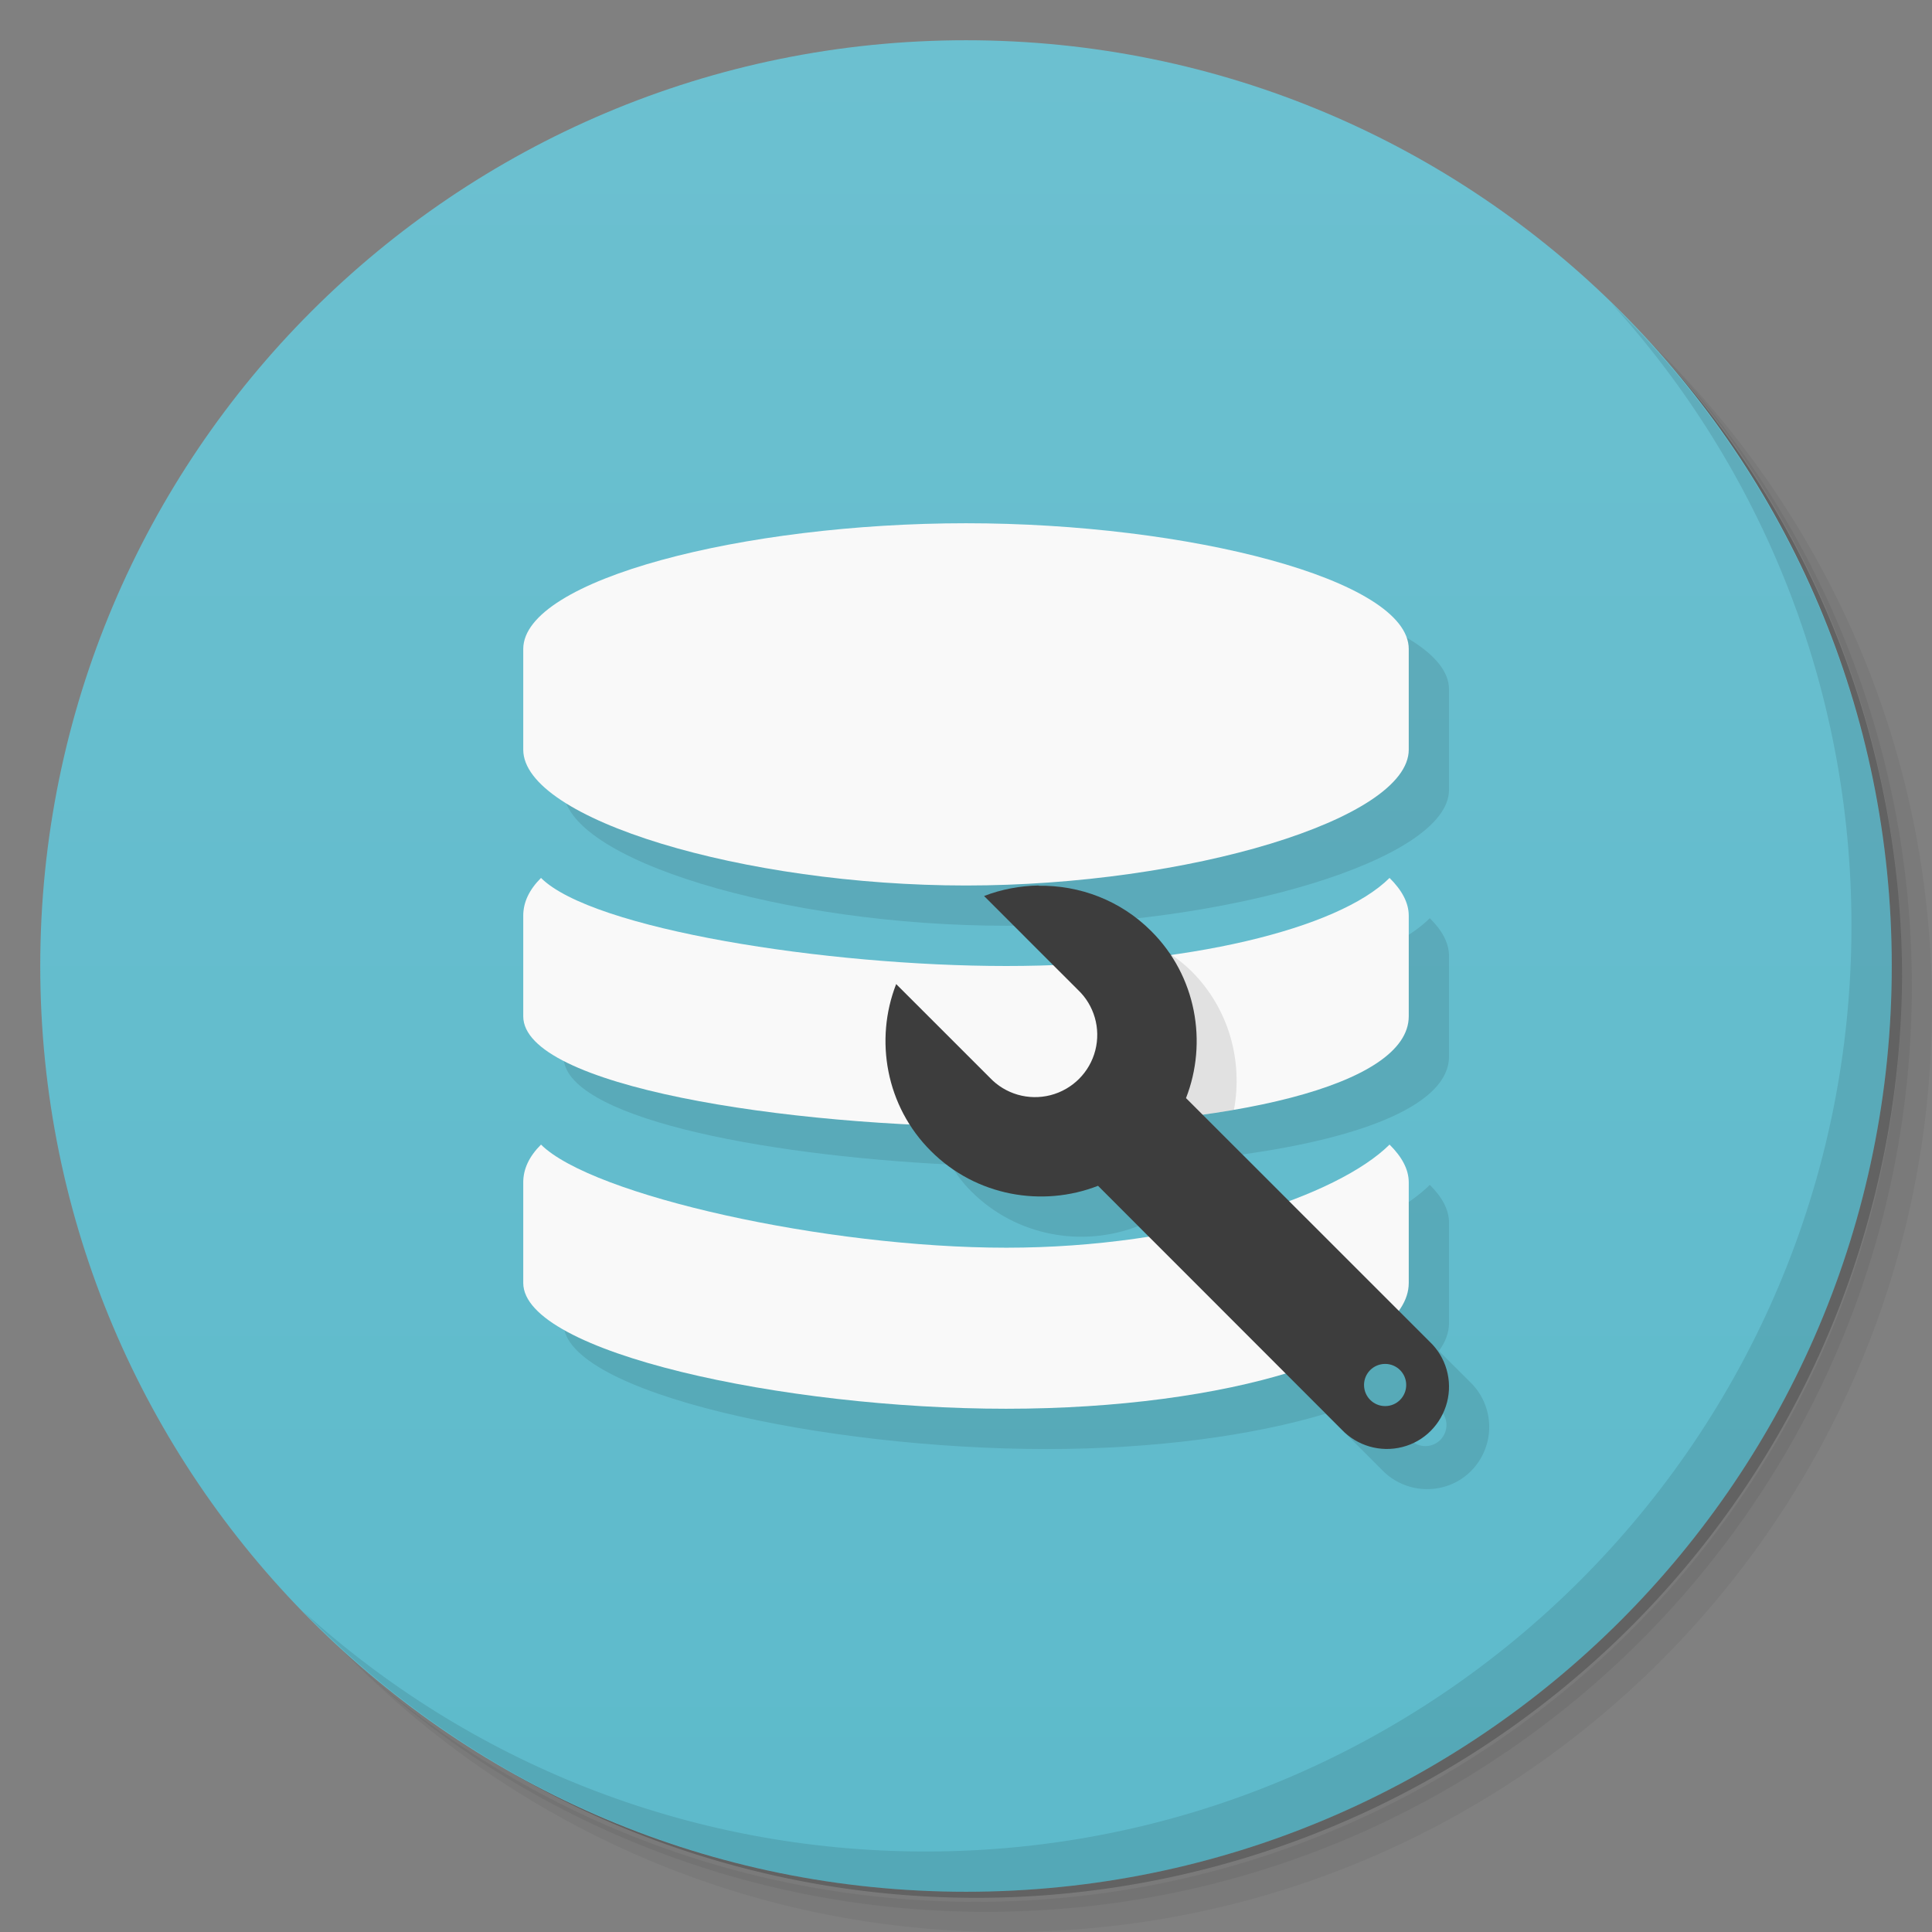 <svg version="1.1" viewBox="0 0 48 48" xmlns="http://www.w3.org/2000/svg">
 <rect x="0" y="0" width="48" height="48" fill="#808080" stroke="none"/>
 <defs>
  <linearGradient id="bg" x1="1" x2="47" gradientTransform="matrix(0 -1 1 0 -1.5e-6 48)" gradientUnits="userSpaceOnUse">
   <stop style="stop-color:#5dbacb" offset="0"/>
   <stop style="stop-color:#6cc0d0" offset="1"/>
  </linearGradient>
 </defs>
 <path d="m36.31 5c5.859 4.062 9.688 10.831 9.688 18.5 0 12.426-10.07 22.5-22.5 22.5-7.669 0-14.438-3.828-18.5-9.688 1.037 1.822 2.306 3.499 3.781 4.969 4.085 3.712 9.514 5.969 15.469 5.969 12.703 0 23-10.298 23-23 0-5.954-2.256-11.384-5.969-15.469-1.469-1.475-3.147-2.744-4.969-3.781zm4.969 3.781c3.854 4.113 6.219 9.637 6.219 15.719 0 12.703-10.297 23-23 23-6.081 0-11.606-2.364-15.719-6.219 4.16 4.144 9.883 6.719 16.219 6.719 12.703 0 23-10.298 23-23 0-6.335-2.575-12.06-6.719-16.219z" style="opacity:.05"/>
 <path d="m41.28 8.781c3.712 4.085 5.969 9.514 5.969 15.469 0 12.703-10.297 23-23 23-5.954 0-11.384-2.256-15.469-5.969 4.113 3.854 9.637 6.219 15.719 6.219 12.703 0 23-10.298 23-23 0-6.081-2.364-11.606-6.219-15.719z" style="opacity:.1"/>
 <path d="m31.25 2.375c8.615 3.154 14.75 11.417 14.75 21.13 0 12.426-10.07 22.5-22.5 22.5-9.708 0-17.971-6.135-21.12-14.75a23 23 0 0 0 44.875-7 23 23 0 0 0-16-21.875z" style="opacity:.2"/>
 <path d="m24 1c12.703 0 23 10.297 23 23s-10.297 23-23 23-23-10.297-23-23 10.297-23 23-23z" style="fill:url(#bg)"/>
 <path d="m25 14c-5.523 0-11 1.398-11 3.125v2.5c0 1.727 5.477 3.375 11 3.375s11-1.648 11-3.375v-2.5c0-1.727-5.477-3.125-11-3.125zm-10.559 8.812c-0.297 0.297-0.441 0.609-0.441 0.938v2.5c0 1.482 4.768 2.44 9.609 2.684 0.149 0.234 0.315 0.461 0.52 0.664 1.119 1.119 2.765 1.404 4.15 0.863l1.256 1.256c-1.102 0.173-2.286 0.283-3.535 0.283-4.477 0-10.285-1.296-11.559-2.562-0.297 0.297-0.441 0.609-0.441 0.938v2.5c0 1.727 6.477 3.125 12 3.125 2.699 0 5.138-0.336 6.938-0.879l1.391 1.391c0.386 0.41 0.971 0.575 1.512 0.436 0.545-0.136 0.967-0.564 1.109-1.109 0.141-0.545-0.025-1.127-0.434-1.512l-0.766-0.764c0.159-0.221 0.25-0.451 0.25-0.688v-2.5c0-0.328-0.176-0.64-0.477-0.938-0.491 0.489-1.362 0.981-2.496 1.402l-2.158-2.158c3.048-0.424 5.131-1.26 5.131-2.432v-2.5c0-0.328-0.176-0.64-0.477-0.938-0.858 0.856-2.868 1.544-5.447 1.906-0.138-0.207-0.292-0.408-0.475-0.59-0.767-0.769-1.785-1.142-2.795-1.127l-0.002-0.002c-0.459 8e-3 -0.922 0.095-1.355 0.262l1.711 1.709c-0.383 0.014-0.765 0.029-1.16 0.029-4.477 0-10.285-0.917-11.559-2.188zm20.973 12.068c0.289 0 0.523 0.234 0.523 0.523 0 0.291-0.234 0.525-0.523 0.525s-0.525-0.234-0.525-0.525c0-0.289 0.234-0.523 0.525-0.523z" style="opacity:.1"/>
 <path d="m24 13c-5.523 0-11 1.398-11 3.125v2.5c0 1.727 5.477 3.375 11 3.375s11-1.648 11-3.375v-2.5c0-1.727-5.477-3.125-11-3.125zm-10.559 8.812c-0.297 0.297-0.441 0.609-0.441 0.938v2.5c0 1.727 6.477 2.75 12 2.75s10-1.023 10-2.75v-2.5c0-0.328-0.176-0.64-0.477-0.938-1.273 1.27-5.05 2.188-9.523 2.188-4.477 0-10.285-0.917-11.559-2.188zm0 6.625c-0.297 0.297-0.441 0.609-0.441 0.938v2.5c0 1.727 6.477 3.125 12 3.125s10-1.398 10-3.125v-2.5c0-0.328-0.176-0.64-0.477-0.938-1.273 1.266-5.05 2.562-9.523 2.562-4.477 0-10.285-1.296-11.559-2.562z" style="fill:#f9f9f9"/>
 <path d="m29.096 23.715c-0.916 0.13-1.899 0.218-2.938 0.256l1.619 1.617c0.408 0.385 0.577 0.963 0.436 1.51-0.084 0.327-0.279 0.6-0.531 0.805 1.07-0.071 2.082-0.176 2.975-0.33 0.224-1.211-0.12-2.512-1.055-3.443-0.157-0.158-0.33-0.29-0.506-0.414z" style="opacity:.1"/>
 <path d="m40.03 7.531c3.712 4.084 5.969 9.514 5.969 15.469 0 12.703-10.297 23-23 23-5.954 0-11.384-2.256-15.469-5.969 4.178 4.291 10.01 6.969 16.469 6.969 12.703 0 23-10.298 23-23 0-6.462-2.677-12.291-6.969-16.469z" style="opacity:.1"/>
 <path d="m25.804 22c-0.459 8e-3 -0.922 0.094-1.355 0.261l2.328 2.327c0.408 0.385 0.576 0.963 0.435 1.51s-0.567 0.97-1.111 1.111c-0.545 0.14-1.123-0.025-1.51-0.435l-2.326-2.325c-0.541 1.385-0.256 3.034 0.864 4.149 1.119 1.119 2.765 1.404 4.151 0.863l6.05 6.053c0.387 0.41 0.969 0.576 1.51 0.437 0.545-0.136 0.969-0.566 1.111-1.111 0.141-0.545-0.025-1.125-0.435-1.51l-6.05-6.048c0.541-1.385 0.256-3.034-0.864-4.149-0.767-0.769-1.785-1.142-2.795-1.127m8.607 11.88c0.289 0 0.523 0.234 0.523 0.523 0 0.291-0.234 0.525-0.523 0.525s-0.525-0.234-0.525-0.525c0-0.289 0.234-0.523 0.525-0.523" style="fill:#3d3d3d;stroke-width:.5"/>
</svg>
